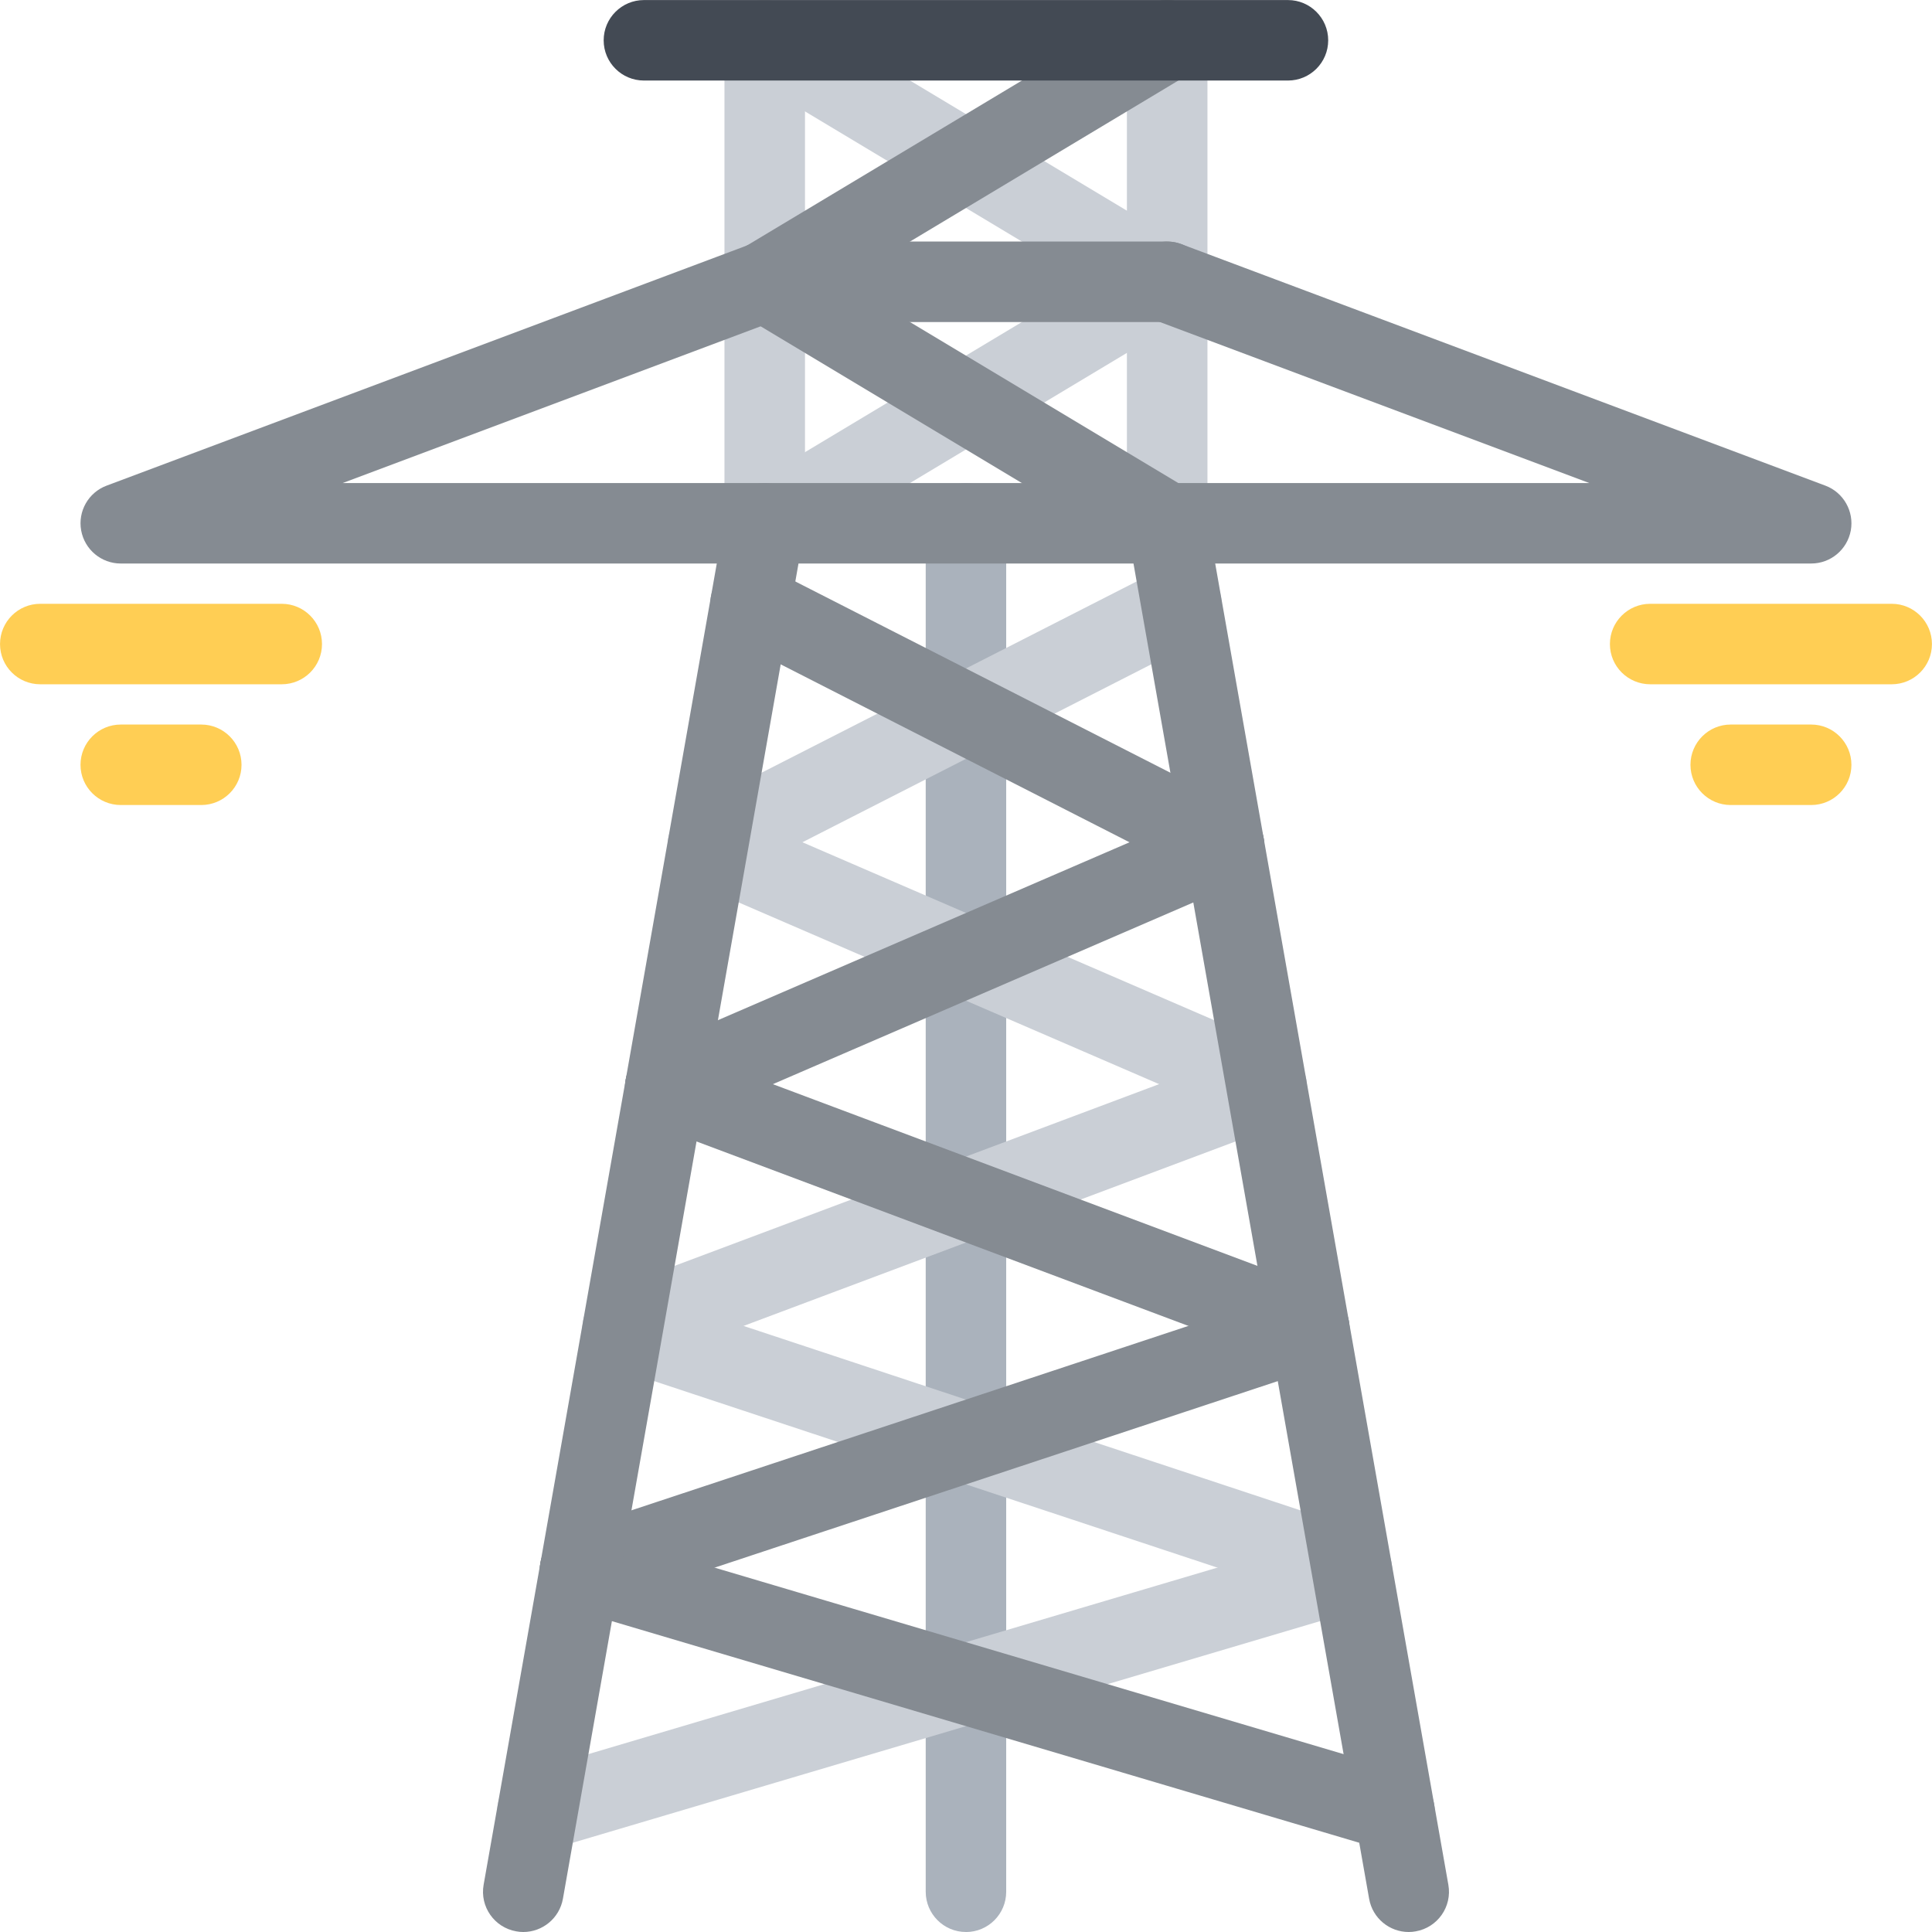 <?xml version="1.0"?>
<svg xmlns="http://www.w3.org/2000/svg" xml:space="preserve" height="512" width="512" version="1.1" y="0px" x="0px" viewBox="0 0 512 512">
  <g transform="translate(0 .01)" fill="#cacfd6">
    <path d="m202.66 149.33c-5.89 0-10.671-4.766-10.671-10.656v-128c0-5.891 4.781-10.671 10.671-10.671 5.891 0 10.672 4.781 10.672 10.671v128c-.001 5.89-4.782 10.656-10.672 10.656z"/>
    <path d="m309.33 149.33c-5.906 0-10.688-4.766-10.688-10.656v-128c0-5.891 4.781-10.671 10.688-10.671 5.875 0 10.656 4.781 10.656 10.671v128c0 5.89-4.781 10.656-10.656 10.656z"/>
  </g>
  <path d="m255.98 512c-5.875 0-10.656-4.781-10.656-10.672v-362.64c0-5.89 4.781-10.671 10.656-10.671 5.906 0 10.672 4.781 10.672 10.671v362.65c0 5.89-4.765 10.671-10.672 10.671z" fill="#aab2bc"/>
  <g transform="translate(0 .01)" fill="#cacfd6">
    <path d="m309.3 85.331c-1.844 0-3.75-.484-5.469-1.516l-106.66-63.998c-5.047-3.031-6.688-9.578-3.656-14.625 3.031-5.062 9.578-6.703 14.625-3.671l106.66 63.998c5.062 3.031 6.688 9.593 3.656 14.64-2.001 3.328-5.532 5.172-9.157 5.172z"/>
    <path d="m202.67 149.33c-3.625 0-7.156-1.844-9.156-5.172-3.031-5.047-1.391-11.609 3.656-14.64l106.66-63.998c5.062-3.031 11.594-1.391 14.625 3.656 3.031 5.062 1.406 11.609-3.656 14.64l-106.66 63.998c-1.718 1.032-3.608 1.516-5.468 1.516z"/>
    <path d="m187.61 234.67c-3.875 0-7.625-2.125-9.515-5.828-2.672-5.25-.594-11.672 4.656-14.344l125.49-64c5.25-2.672 11.688-.594 14.344 4.656 2.688 5.25.594 11.671-4.656 14.343l-125.47 63.998c-1.563.798-3.219 1.173-4.844 1.173z"/>
    <path d="m335.68 298.67c-1.406 0-2.844-.281-4.219-.875l-148.08-64c-5.422-2.344-7.906-8.625-5.562-14.031 2.328-5.406 8.609-7.891 14.015-5.562l148.07 63.99c5.406 2.344 7.906 8.625 5.562 14.031-1.718 4.032-5.655 6.437-9.78 6.437z"/>
    <path d="m165.02 362.67c-4.328 0-8.391-2.64-9.984-6.921-2.078-5.516.719-11.672 6.234-13.734l170.66-63.998c5.531-2.078 11.656.719 13.75 6.234 2.062 5.516-.75 11.672-6.25 13.733l-170.66 63.998c-1.249.469-2.499.688-3.749.688z"/>
    <path d="m358.27 426.66c-1.125 0-2.25-.172-3.375-.547l-193.24-63.99c-5.594-1.858-8.625-7.89-6.766-13.483 1.844-5.594 7.875-8.625 13.469-6.766l193.25 63.999c5.594 1.844 8.625 7.89 6.781 13.468-1.5 4.484-5.656 7.328-10.125 7.328z"/>
    <path d="m142.42 490.66c-4.609 0-8.843-3-10.218-7.641-1.688-5.655 1.547-11.577 7.187-13.265l215.84-63.998c5.625-1.672 11.562 1.547 13.25 7.202 1.688 5.641-1.531 11.578-7.188 13.25l-215.83 64.01c-1 .312-2.031.453-3.031.453z"/>
  </g>
  <g transform="translate(0 .01)" fill="#858b92">
    <path d="m202.67 85.331c-3.625 0-7.156-1.844-9.156-5.172-3.031-5.047-1.391-11.609 3.656-14.64l106.66-63.998c5.062-3.031 11.594-1.391 14.625 3.671 3.031 5.047 1.406 11.594-3.656 14.625l-106.66 63.998c-1.719 1.032-3.609 1.516-5.469 1.516z"/>
    <path d="m309.3 149.33c-1.844 0-3.75-.484-5.469-1.516l-106.66-63.995c-5.047-3.031-6.688-9.578-3.656-14.64 3.031-5.047 9.578-6.688 14.625-3.656l106.66 63.998c5.062 3.031 6.688 9.593 3.656 14.64-2.001 3.328-5.532 5.172-9.157 5.172z"/>
    <path d="m324.36 234.67c-1.625 0-3.281-.375-4.844-1.172l-125.47-64c-5.25-2.672-7.328-9.093-4.656-14.343s9.109-7.328 14.343-4.656l125.5 63.998c5.25 2.672 7.312 9.094 4.656 14.344-1.905 3.702-5.624 5.827-9.53 5.827z"/>
    <path d="m176.32 298.67c-4.125 0-8.062-2.405-9.796-6.437-2.344-5.406.156-11.688 5.562-14.031l148.07-63.998c5.406-2.328 11.688.156 14.031 5.562s-.156 11.687-5.562 14.031l-148.08 63.998c-1.375.594-2.813.875-4.219.875z"/>
    <path d="m346.96 362.67c-1.25 0-2.5-.219-3.719-.688l-170.68-64c-5.515-2.062-8.312-8.218-6.25-13.733 2.078-5.516 8.218-8.312 13.734-6.234l170.66 63.998c5.529 2.062 8.311 8.219 6.248 13.734-1.594 4.281-5.654 6.921-9.998 6.921z"/>
    <path d="m153.72 426.66c-4.484 0-8.64-2.844-10.125-7.328-1.859-5.578 1.172-11.624 6.766-13.468l193.26-63.99c5.594-1.859 11.623 1.172 13.467 6.766 1.875 5.594-1.156 11.625-6.748 13.483l-193.25 63.999c-1.125.375-2.25.547-3.359.547z"/>
    <path d="m369.55 490.66c-1 0-2-.141-3.031-.453l-215.83-64c-5.656-1.672-8.875-7.609-7.203-13.25 1.688-5.655 7.625-8.874 13.265-7.202l215.83 63.998c5.656 1.688 8.875 7.609 7.188 13.265-1.376 4.64-5.594 7.64-10.219 7.64z"/>
    <path d="m309.33 85.331h-106.68c-5.89 0-10.671-4.766-10.671-10.656s4.781-10.671 10.671-10.671h106.68c5.875 0 10.656 4.781 10.656 10.671s-4.781 10.656-10.656 10.656z"/>
    <path d="m479.99 149.33h-447.98c-5.156 0-9.578-3.688-10.5-8.766-.922-5.062 1.922-10.078 6.75-11.875l170.66-64c5.5-2.078 11.656.719 13.718 6.234 2.078 5.516-.719 11.672-6.234 13.734l-115.59 43.343h330.36l-115.59-43.342c-5.531-2.062-8.312-8.219-6.25-13.734s8.219-8.312 13.75-6.234l170.65 63.998c4.812 1.797 7.654 6.812 6.748 11.875-.937 5.077-5.342 8.765-10.498 8.765z"/>
  </g>
  <path d="m341.33 21.343h-170.68c-5.89 0-10.671-4.766-10.671-10.656s4.78-10.672 10.671-10.672h170.68c5.875 0 10.656 4.781 10.656 10.671s-4.781 10.657-10.656 10.657z" fill="#434a54"/>
  <g transform="translate(0 .01)" fill="#858b92">
    <path d="m138.68 511.99c-.609 0-1.234-.047-1.859-.172-5.812-1.016-9.687-6.547-8.656-12.344l63.998-362.66c1.016-5.797 6.547-9.671 12.359-8.656 5.797 1.031 9.672 6.562 8.641 12.358l-63.982 362.66c-.923 5.173-5.423 8.814-10.501 8.814z"/>
    <path d="m373.3 511.99c-5.062 0-9.562-3.641-10.469-8.812l-64-362.66c-1.031-5.796 2.844-11.328 8.625-12.358 5.812-1.016 11.344 2.859 12.375 8.656l63.998 362.66c1.031 5.797-2.844 11.328-8.656 12.344-.625.123-1.25.17-1.875.17z"/>
  </g>
  <g transform="translate(0 .01)" fill="#ffce54">
    <path d="m501.33 181.33h-63.998c-5.906 0-10.688-4.766-10.688-10.656 0-5.891 4.781-10.671 10.688-10.671h63.998c5.875 0 10.656 4.781 10.656 10.671s-4.781 10.656-10.656 10.656z"/>
    <path d="m479.99 213.33h-21.344c-5.875 0-10.656-4.766-10.656-10.656 0-5.891 4.781-10.671 10.656-10.671h21.344c5.875 0 10.654 4.781 10.654 10.671.001 5.89-4.779 10.656-10.654 10.656z"/>
    <path d="m74.662 181.33h-63.999c-5.891 0-10.656-4.766-10.656-10.656 0-5.891 4.766-10.671 10.656-10.671h63.998c5.891 0 10.671 4.781 10.671 10.671.001 5.89-4.78 10.656-10.67 10.656z"/>
    <path d="m53.334 213.33h-21.327c-5.891 0-10.672-4.766-10.672-10.656 0-5.891 4.781-10.671 10.672-10.671h21.327c5.891 0 10.672 4.781 10.672 10.671s-4.781 10.656-10.672 10.656z"/>
  </g>
</svg>
